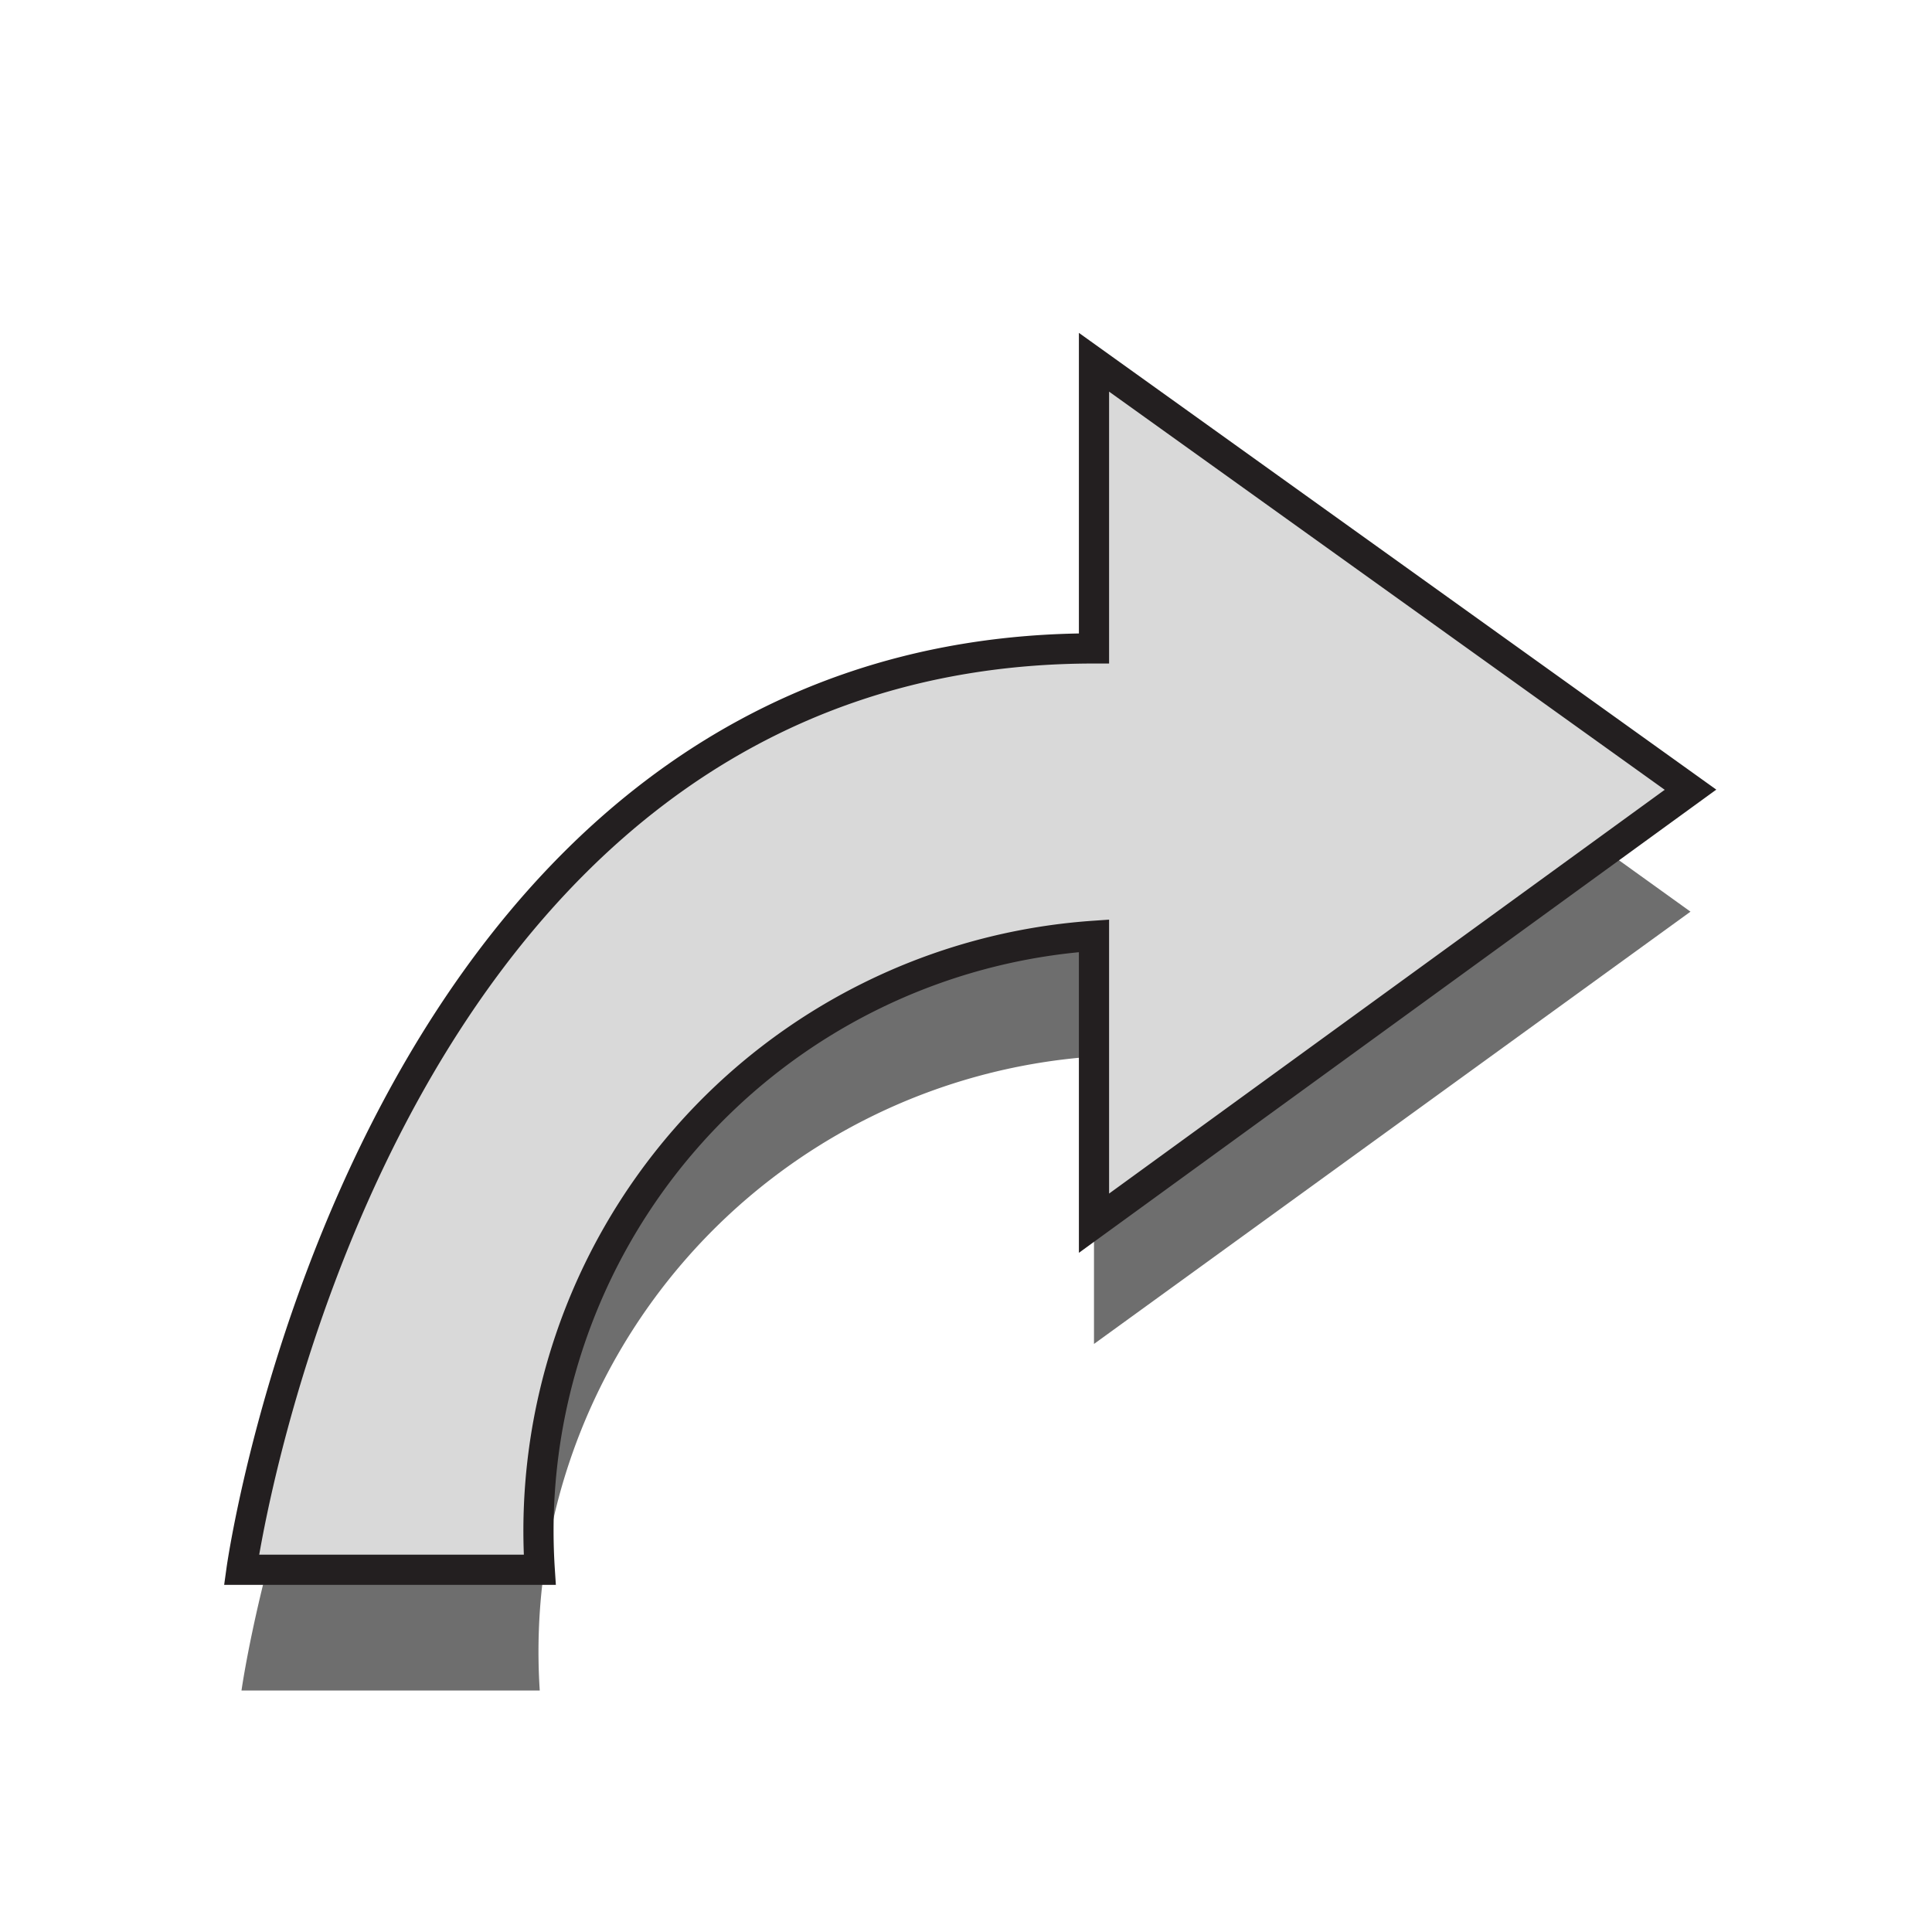 <svg id="Layer_1" data-name="Layer 1" xmlns="http://www.w3.org/2000/svg" width="16" height="16" viewBox="0 0 16 16">
  <defs>
    <style>
      .cls-1 {
        fill: #6e6e6e;
      }

      .cls-2 {
        fill: #d9d9d9;
        stroke: #231f20;
        stroke-miterlimit: 10;
        stroke-width: 0.25px;
      }
    </style>
  </defs>
  <title>next</title>
  <g>
    <path class="cls-1" d="M2,14S3.06,6.38,9.06,6.38V4L14,7.55,9.06,11.13V8.75A4.94,4.94,0,0,0,4.47,14Z"/>
    <path class="cls-2" d="M2,13S3.06,5.37,9.06,5.37V3L14,6.54,9.06,10.13V7.75A4.94,4.94,0,0,0,4.47,13Z"/>
  </g>
</svg>
